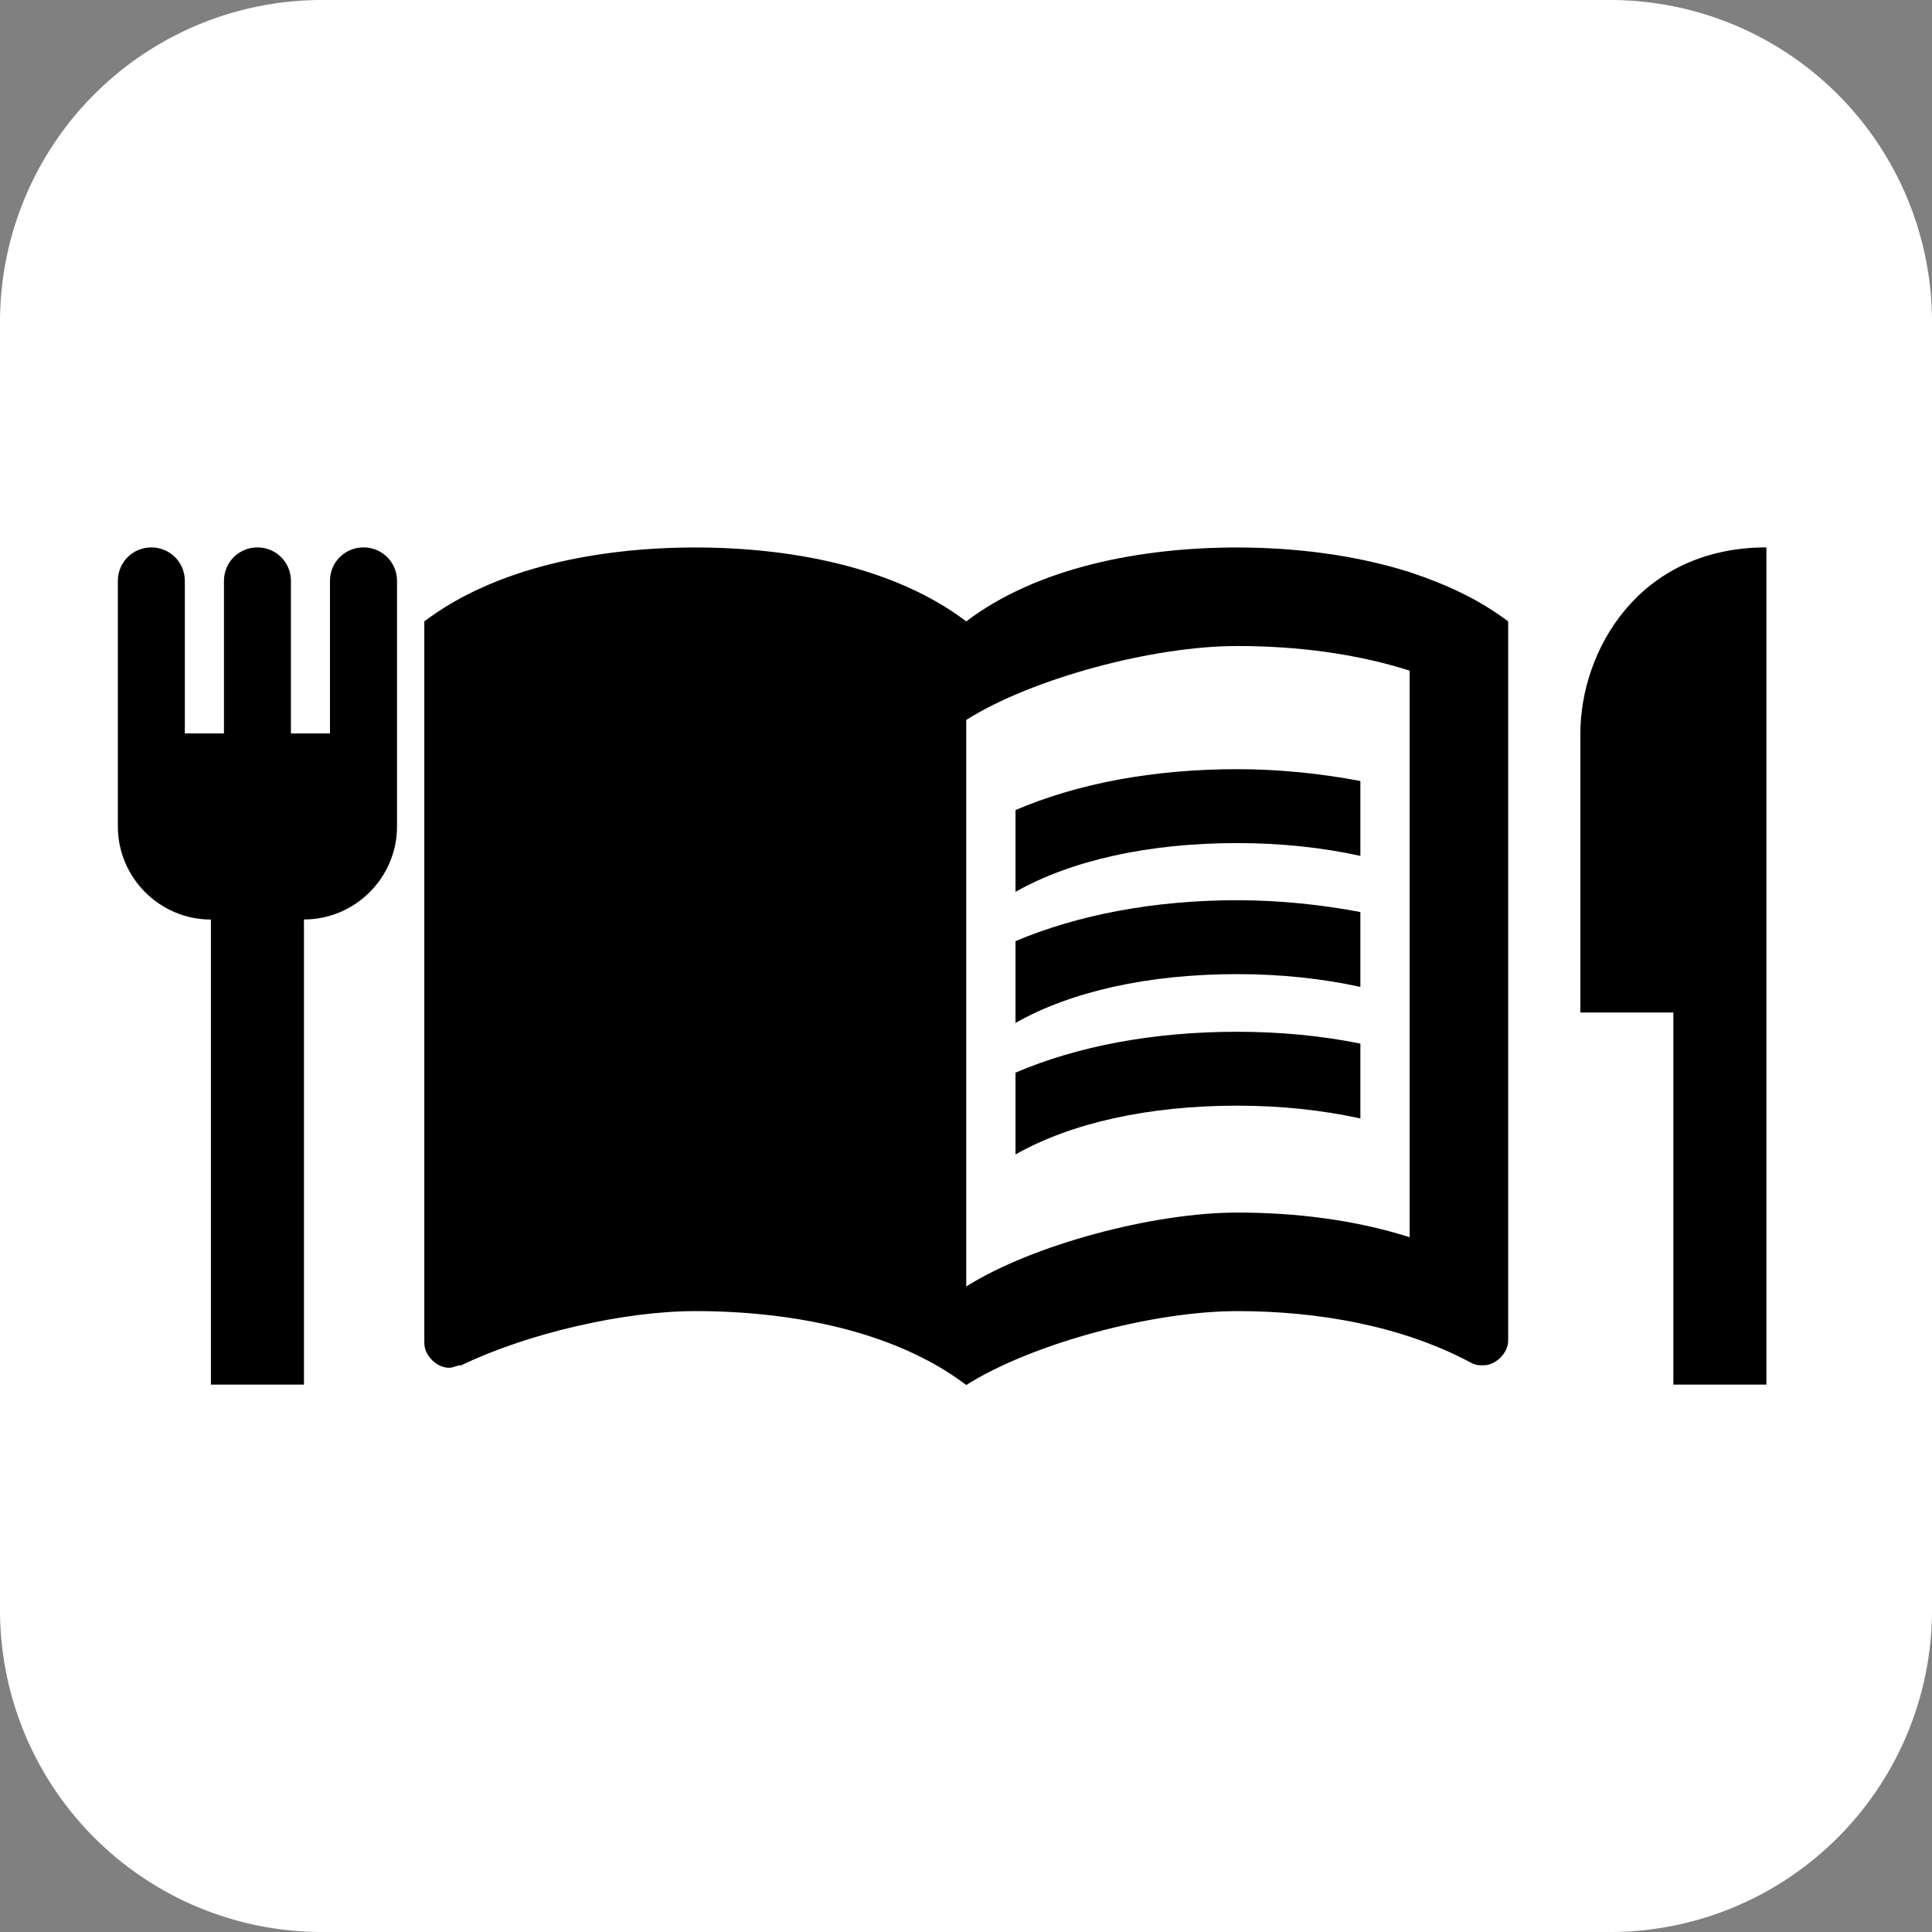 <?xml version="1.0" encoding="UTF-8" standalone="no"?>
<svg
   enable-background="new 0 0 24 24"
   height="24px"
   viewBox="0 0 24 24"
   width="24px"
   fill="#000000"
   version="1.1"
   id="svg22"
   sodipodi:docname="app_icon.svg"
   inkscape:version="1.1 (c68e22c387, 2021-05-23)"
   xmlns:inkscape="http://www.inkscape.org/namespaces/inkscape"
   xmlns:sodipodi="http://sodipodi.sourceforge.net/DTD/sodipodi-0.dtd"
   xmlns="http://www.w3.org/2000/svg"
   xmlns:svg="http://www.w3.org/2000/svg">
  <rect x="0" y="0" width="24" height="24" fill="#808080" stroke="none"/>
  <sodipodi:namedview
     id="namedview16"
     pagecolor="#505050"
     bordercolor="#eeeeee"
     borderopacity="1"
     inkscape:pageshadow="0"
     inkscape:pageopacity="0"
     inkscape:pagecheckerboard="0"
     showgrid="false"
     inkscape:zoom="24.277333"
     inkscape:cx="-2.100725"
     inkscape:cy="12.583755"
     inkscape:window-width="2560"
     inkscape:window-height="1009"
     inkscape:window-x="-8"
     inkscape:window-y="-8"
     inkscape:window-maximized="1"
     inkscape:current-layer="svg22" />
  <defs
     id="defs26">
    <inkscape:path-effect
       effect="fillet_chamfer"
       id="path-effect1195"
       is_visible="true"
       lpeversion="1"
       satellites_param="F,0,0,1,0,4,0,1 @ F,0,0,1,0,4,0,1 @ F,0,0,1,0,4,0,1 @ F,0,0,1,0,4,0,1"
       unit="px"
       method="auto"
       mode="F"
       radius="4"
       chamfer_steps="1"
       flexible="false"
       use_knot_distance="true"
       apply_no_radius="true"
       apply_with_radius="true"
       only_selected="false"
       hide_knots="false" />
  </defs>
  <path
     style="fill:#ffffff;fill-opacity:1;stroke:none;stroke-width:0.16;stroke-miterlimit:10"
     id="rect855"
     width="24"
     height="24"
     x="0"
     y="0"
     inkscape:path-effect="#path-effect1195"
     d="m 4,0 h 16 a 4,4 45 0 1 4,4 v 16 a 4,4 135 0 1 -4,4 H 4 A 4,4 45 0 1 0,20 V 4 A 4,4 135 0 1 4,0 Z"
     sodipodi:type="rect" />
  <g
     id="g4">
    <rect
       fill="none"
       height="24"
       width="24"
       id="rect2" />
  </g>
  <g
     id="g20"
     transform="matrix(0.612,0,0,0.612,4.659,4.047)">
    <g
       id="g6" />
    <g
       id="g18">
      <path
         d="M 21,5 C 19.89,4.65 18.67,4.5 17.5,4.5 15.55,4.5 13.45,4.9 12,6 10.55,4.9 8.45,4.5 6.5,4.5 4.55,4.5 2.45,4.9 1,6 v 14.65 c 0,0.25 0.25,0.5 0.5,0.5 0.1,0 0.15,-0.05 0.25,-0.05 C 3.1,20.45 5.05,20 6.5,20 c 1.95,0 4.05,0.4 5.5,1.5 1.35,-0.85 3.8,-1.5 5.5,-1.5 1.65,0 3.35,0.3 4.75,1.05 0.1,0.05 0.15,0.05 0.25,0.05 0.25,0 0.5,-0.25 0.5,-0.5 V 6 C 22.4,5.55 21.75,5.25 21,5 Z m 0,13.5 C 19.9,18.15 18.7,18 17.5,18 15.8,18 13.35,18.65 12,19.5 V 8 c 1.35,-0.85 3.8,-1.5 5.5,-1.5 1.2,0 2.4,0.15 3.5,0.5 z"
         id="path8" />
      <g
         id="g16">
        <path
           d="m 17.5,10.5 c 0.88,0 1.73,0.09 2.5,0.26 V 9.24 C 19.21,9.09 18.36,9 17.5,9 15.8,9 14.26,9.29 13,9.83 v 1.66 c 1.13,-0.64 2.7,-0.99 4.5,-0.99 z"
           id="path10" />
        <path
           d="m 13,12.49 v 1.66 c 1.13,-0.64 2.7,-0.99 4.5,-0.99 0.88,0 1.73,0.09 2.5,0.26 V 11.9 c -0.79,-0.15 -1.64,-0.24 -2.5,-0.24 -1.7,0 -3.24,0.3 -4.5,0.83 z"
           id="path12" />
        <path
           d="m 17.5,14.33 c -1.7,0 -3.24,0.29 -4.5,0.83 v 1.66 c 1.13,-0.64 2.7,-0.99 4.5,-0.99 0.88,0 1.73,0.09 2.5,0.26 v -1.52 c -0.79,-0.16 -1.64,-0.24 -2.5,-0.24 z"
           id="path14" />
      </g>
    </g>
  </g>
  <path
     style="fill:#000000;stroke-width:0.578"
     d="m 4.515,6.8 c -0.231,0 -0.416,0.185 -0.416,0.416 V 9.111 H 3.614 V 7.216 c 0,-0.231 -0.185,-0.416 -0.416,-0.416 -0.231,0 -0.416,0.185 -0.416,0.416 V 9.111 H 2.296 V 7.216 c 0,-0.231 -0.185,-0.416 -0.416,-0.416 -0.231,0 -0.416,0.185 -0.416,0.416 v 3.051 c 0,0.636 0.52,1.156 1.156,1.156 V 17.2 h 1.156 v -5.778 c 0.636,0 1.156,-0.52 1.156,-1.156 V 7.216 c 0,-0.231 -0.185,-0.416 -0.416,-0.416 z"
     id="path2272" />
  <path
     style="fill:#000000;stroke-width:0.578"
     d="M 21.943,6.8 V 17.2 H 20.787 V 12.578 H 19.632 V 9.111 c 0,-1.017 0.716,-2.311 2.311,-2.311 z"
     id="path2270" />
</svg>
